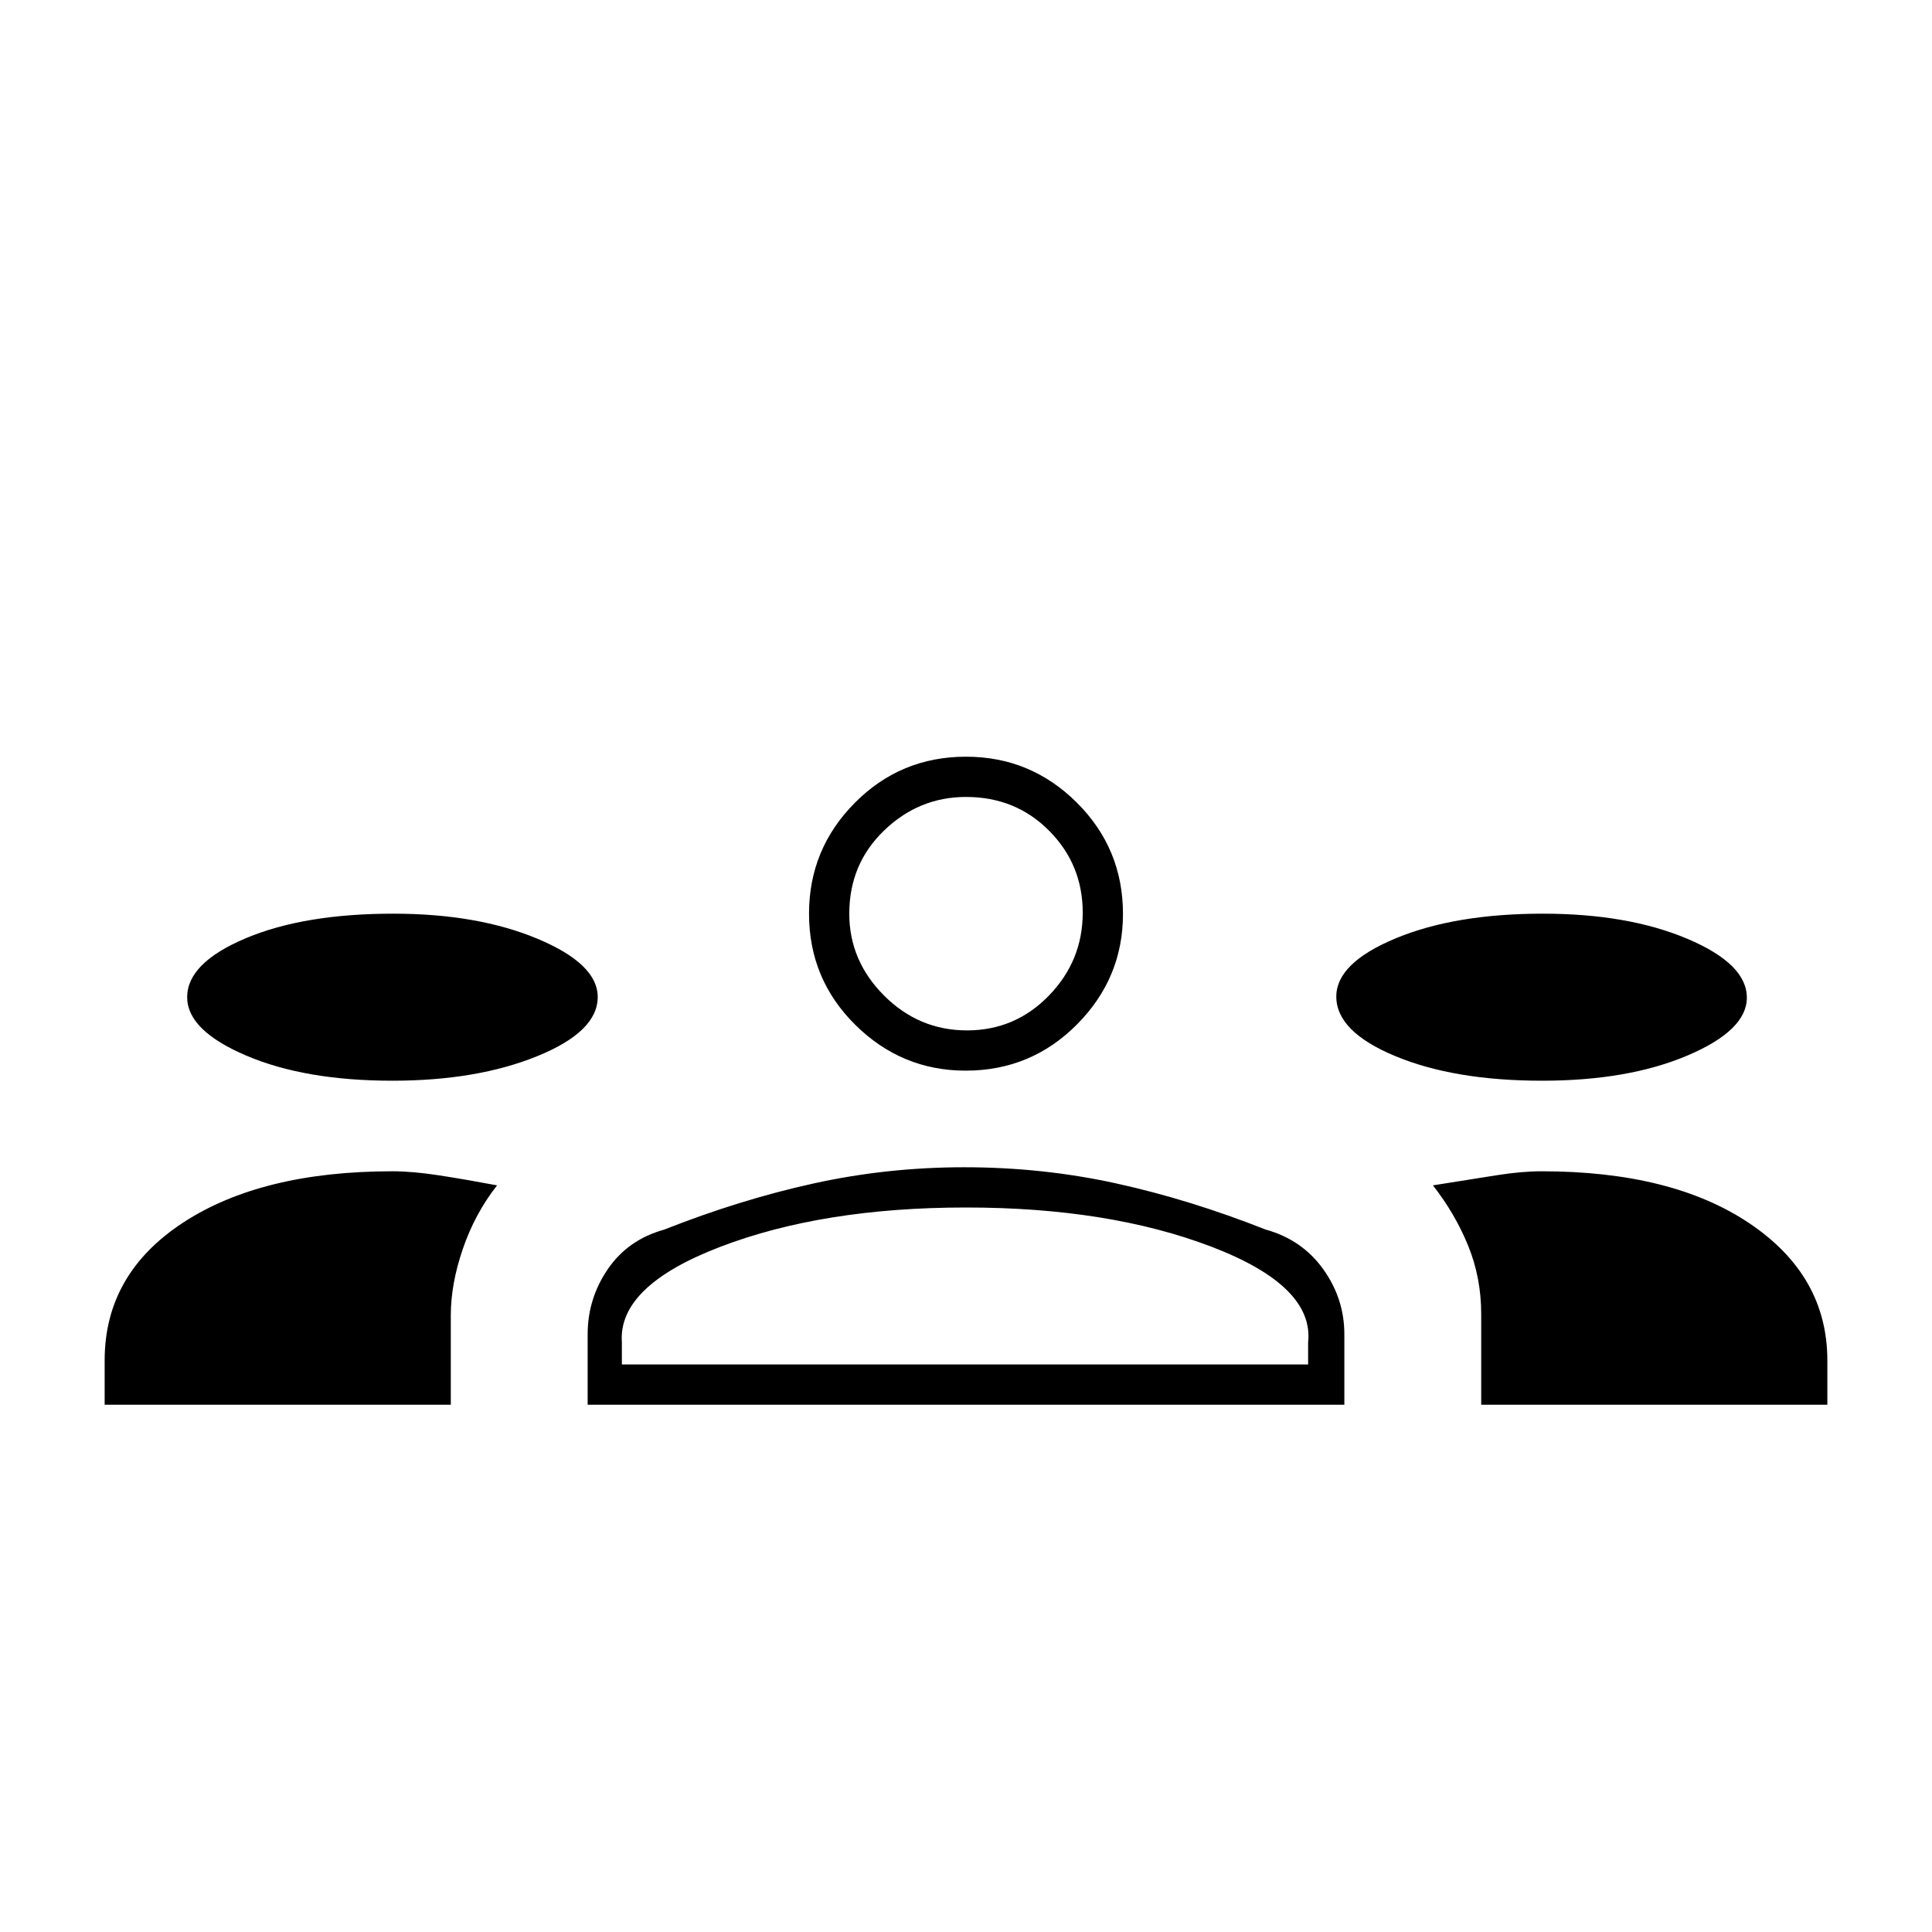 <svg xmlns="http://www.w3.org/2000/svg" height="20" viewBox="0 -960 960 960" width="20"><path d="M52-262v-22q0-43 39-68.5T195-378q10 0 23 2t29 5q-11 14-17 31.5t-6 33.056V-262H52Zm240 0v-35q0-17.694 10-32.347Q312-344 330-349q38-15 74.5-23t74.633-8q38.867 0 75.367 8 36.5 8 74.5 23 18 5 28.5 19.653Q668-314.694 668-297v35H292Zm444 0v-45.073q0-18.029-6.5-33.978Q723-357 712-371q19-3 31.5-5t22.5-2q65 0 103.5 26t38.5 68v22H736Zm-427-20h341v-11q3-28-48-47.5T480-360q-71 0-122 19.5T309-293v11ZM194.947-423Q237-423 267-435.214t30-29.365Q297-481 267.161-493.5t-71.74-12.5Q151-506 122-493.739q-29 12.261-29 29.25Q93-448 122.31-435.5q29.309 12.5 72.637 12.5Zm571.265 0Q809-423 838.5-435.526 868-448.053 868-464.28q0-16.72-29.526-29.22-29.527-12.5-71.859-12.5Q723-506 693.5-493.739 664-481.478 664-464.788q0 17.413 29.386 29.6Q722.772-423 766.212-423Zm-286.354-5Q448-428 425-450.75 402-473.5 402-506q0-32.15 22.75-55.075Q447.5-584 480-584q32.15 0 55.075 22.823Q558-538.353 558-505.858 558-474 535.177-451q-22.824 23-55.319 23Zm.642-20q23.9 0 40.7-17.3 16.8-17.3 16.8-41.2 0-23.9-16.675-40.7Q504.65-564 480-564q-23.4 0-40.7 16.675Q422-530.65 422-506q0 23.4 17.3 40.7 17.3 17.3 41.2 17.3ZM479-282Zm1-224Z"/></svg>